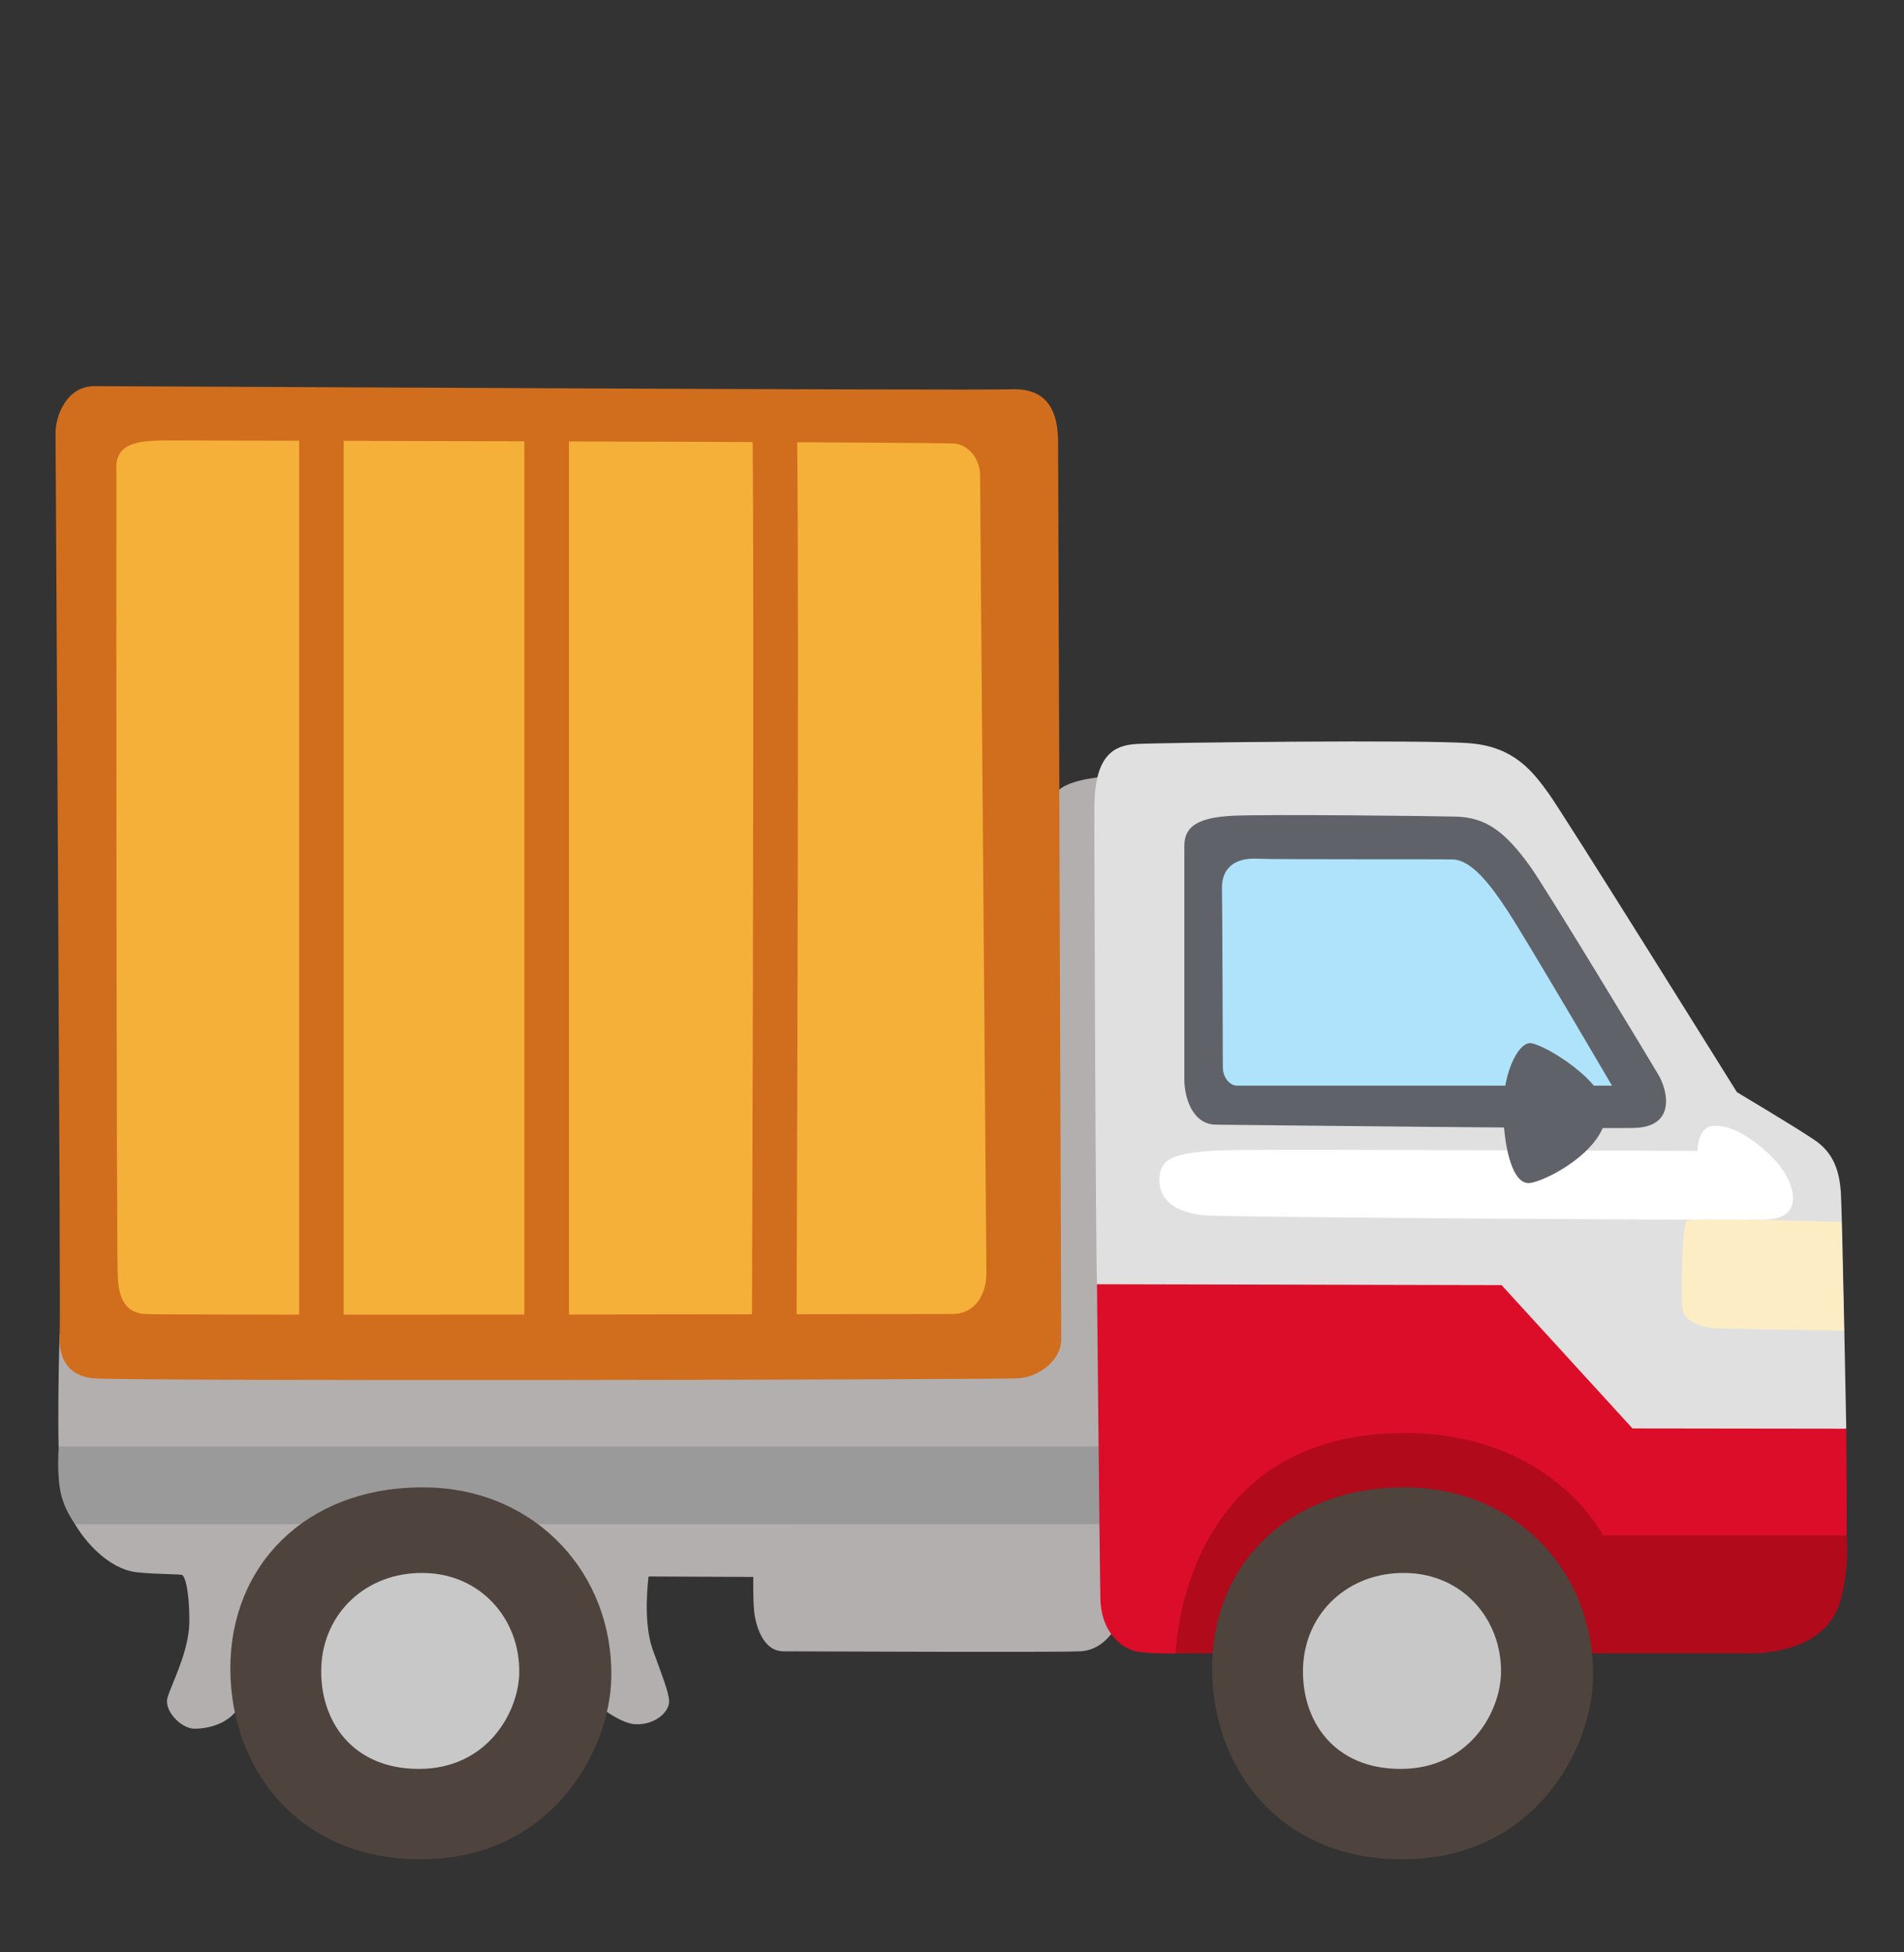<svg width="40" height="41" viewBox="0 0 40 41" fill="none" xmlns="http://www.w3.org/2000/svg">
<rect x="0" y="0" width="40" height="41" fill="#333333" stroke="none"/>
<path d="M21.879 17.131C21.879 17.131 22.045 16.653 22.404 16.488C22.761 16.322 23.357 16.297 23.357 16.297L24.357 28.125L23.545 33.962C23.545 33.962 23.307 34.653 22.686 34.678C22.067 34.703 16.914 34.678 16.46 34.678C16.007 34.678 15.864 34.081 15.842 33.819C15.817 33.556 15.826 33.116 15.826 33.116L13.626 33.106C13.626 33.106 13.498 34.044 13.71 34.634C13.895 35.147 14.06 35.556 14.057 35.731C14.054 35.981 13.723 36.231 13.342 36.209C12.96 36.184 12.389 35.684 12.007 35.375C11.626 35.066 5.514 35.138 5.514 35.138C5.514 35.138 5.22 35.681 4.892 36.009C4.695 36.206 4.376 36.303 4.089 36.303C3.801 36.303 3.445 35.922 3.517 35.659C3.589 35.397 3.914 34.794 3.97 34.206C3.995 33.941 3.964 33.2 3.832 33.078C3.801 33.05 3.326 33.066 2.882 33.019C2.126 32.941 1.37 31.962 1.276 31.2C1.179 30.438 1.251 28.028 1.251 28.028L21.879 17.131Z" fill="#B3AFAF"/>
<path d="M23.744 30.375H1.235C1.235 30.375 1.182 31.006 1.291 31.413C1.349 31.628 1.448 31.831 1.582 32.009L23.616 32.006L23.744 30.375Z" fill="#9A9A9A"/>
<path d="M31.64 29.345L36.406 30.82L38.787 29.998C38.787 29.998 38.703 25.517 38.675 25.064C38.647 24.611 38.534 24.214 38.106 23.93C37.681 23.645 36.49 22.936 36.49 22.936C36.49 22.936 32.831 17.064 32.518 16.639C32.206 16.214 31.822 15.695 30.912 15.611C30.003 15.527 24.39 15.595 23.881 15.623C23.372 15.652 22.99 15.883 22.99 16.989C22.99 18.095 23.018 26.539 23.047 26.964C23.075 27.389 25.203 28.948 25.203 28.948L31.64 29.345Z" fill="#E0E0E0"/>
<path d="M24.702 34.722C24.702 34.722 24.246 34.734 23.93 34.691C23.614 34.647 23.14 34.331 23.118 33.584C23.105 33.141 23.046 26.969 23.046 26.969L31.546 26.988L34.296 29.997L38.786 30.003C38.786 30.003 38.805 31.769 38.793 32.241C38.78 32.716 36.336 33.75 36.336 33.75L24.702 34.722Z" fill="#DC0D28"/>
<path d="M38.794 32.244H33.675C33.675 32.244 32.578 30.057 29.425 30.094C24.794 30.151 24.7 34.722 24.7 34.722H36.763C37.441 34.722 38.409 34.497 38.656 33.641C38.866 32.922 38.794 32.244 38.794 32.244Z" fill="#B10A1B"/>
<path d="M35.66 24.17C35.66 24.17 35.66 23.66 35.994 23.642C36.329 23.623 36.697 23.832 37.032 24.117C37.385 24.417 37.56 24.689 37.629 24.926C37.735 25.279 37.647 25.595 37.1 25.61C36.432 25.632 25.813 25.564 25.322 25.523C24.707 25.47 24.338 25.207 24.357 24.748C24.372 24.307 24.691 24.167 26.01 24.151C27.329 24.136 35.66 24.17 35.66 24.17Z" fill="white"/>
<path d="M38.687 25.661C38.687 25.661 35.496 25.561 35.428 25.639C35.331 25.755 35.312 27.261 35.346 27.489C35.381 27.717 35.681 27.877 36.05 27.892C36.418 27.908 38.74 27.945 38.74 27.945L38.687 25.661Z" fill="#FDEDC5"/>
<path d="M25.55 23.618C25.056 23.618 24.881 23.056 24.881 22.668V17.765C24.881 17.378 25.128 17.168 25.9 17.131C26.675 17.096 30.206 17.137 30.594 17.149C31.191 17.168 31.597 17.431 32.141 18.187C32.494 18.678 34.672 22.284 34.847 22.581C35.022 22.881 35.234 23.671 34.319 23.687C33.372 23.706 25.55 23.618 25.55 23.618Z" fill="#5F6369"/>
<path d="M33.865 22.799H25.99C25.831 22.799 25.69 22.624 25.69 22.411C25.69 22.199 25.678 18.88 25.672 18.683C25.653 18.139 26.059 18.014 26.409 18.033C26.762 18.052 30.318 18.039 30.528 18.049C30.931 18.067 31.331 18.608 31.681 19.142C32.103 19.789 33.865 22.799 33.865 22.799Z" fill="#AFE3FB"/>
<path d="M33.744 23.384C33.709 24.175 32.444 24.825 32.125 24.844C31.809 24.863 31.616 24.247 31.581 23.419C31.547 22.591 31.878 21.906 32.144 21.906C32.406 21.906 33.772 22.716 33.744 23.384Z" fill="#5F6369"/>
<path d="M33.468 35.221C33.443 36.783 32.2 39.03 29.493 39.046C26.787 39.062 25.381 36.987 25.468 34.858C25.556 32.696 27.234 31.168 29.649 31.237C31.909 31.305 33.503 33.062 33.468 35.221Z" fill="#4E433D"/>
<path d="M31.534 35.128C31.521 35.95 30.868 37.138 29.443 37.147C28.018 37.157 27.331 36.125 27.375 35.003C27.422 33.863 28.331 33.013 29.525 33.032C30.712 33.047 31.55 33.988 31.534 35.128Z" fill="#C8C8C8"/>
<path d="M12.843 35.221C12.818 36.783 11.575 39.03 8.868 39.046C6.162 39.062 4.756 36.987 4.843 34.858C4.931 32.696 6.609 31.168 9.024 31.237C11.284 31.305 12.878 33.062 12.843 35.221Z" fill="#4E433D"/>
<path d="M10.909 35.128C10.896 35.95 10.243 37.138 8.818 37.147C7.396 37.157 6.706 36.125 6.75 35.003C6.796 33.863 7.706 33.013 8.9 33.032C10.087 33.047 10.925 33.988 10.909 35.128Z" fill="#C8C8C8"/>
<path d="M22.229 9.287C22.229 8.469 21.87 8.141 21.214 8.175C20.557 8.206 2.573 8.109 1.986 8.109C1.398 8.109 1.167 8.731 1.167 9.091C1.167 9.45 1.279 27.681 1.254 28.034C1.232 28.387 1.329 28.878 1.951 28.944C2.573 29.009 21.017 28.975 21.41 28.944C21.804 28.913 22.295 28.584 22.295 28.125C22.295 27.663 22.229 9.713 22.229 9.287Z" fill="#D16E1D"/>
<path d="M20.59 10C20.59 10.425 20.722 26.347 20.722 26.741C20.722 27.134 20.525 27.594 20 27.594C19.475 27.594 3.359 27.625 3.031 27.594C2.703 27.562 2.506 27.366 2.475 26.841C2.444 26.316 2.444 10.331 2.444 9.806C2.444 9.281 2.969 9.25 3.525 9.25C4.081 9.25 19.837 9.281 20.069 9.316C20.297 9.344 20.59 9.575 20.59 10Z" fill="#F5B03A"/>
<path d="M16.734 28.156C16.753 22.391 16.793 8.944 16.728 8.578L16.265 8.662L15.8 8.719C15.843 9.234 15.822 20.622 15.796 28.153L16.734 28.156ZM11.953 8.631H11.015V28.188H11.953V8.631ZM7.221 8.647H6.284V28.106H7.221V8.647Z" fill="#D16E1D"/>
</svg>
